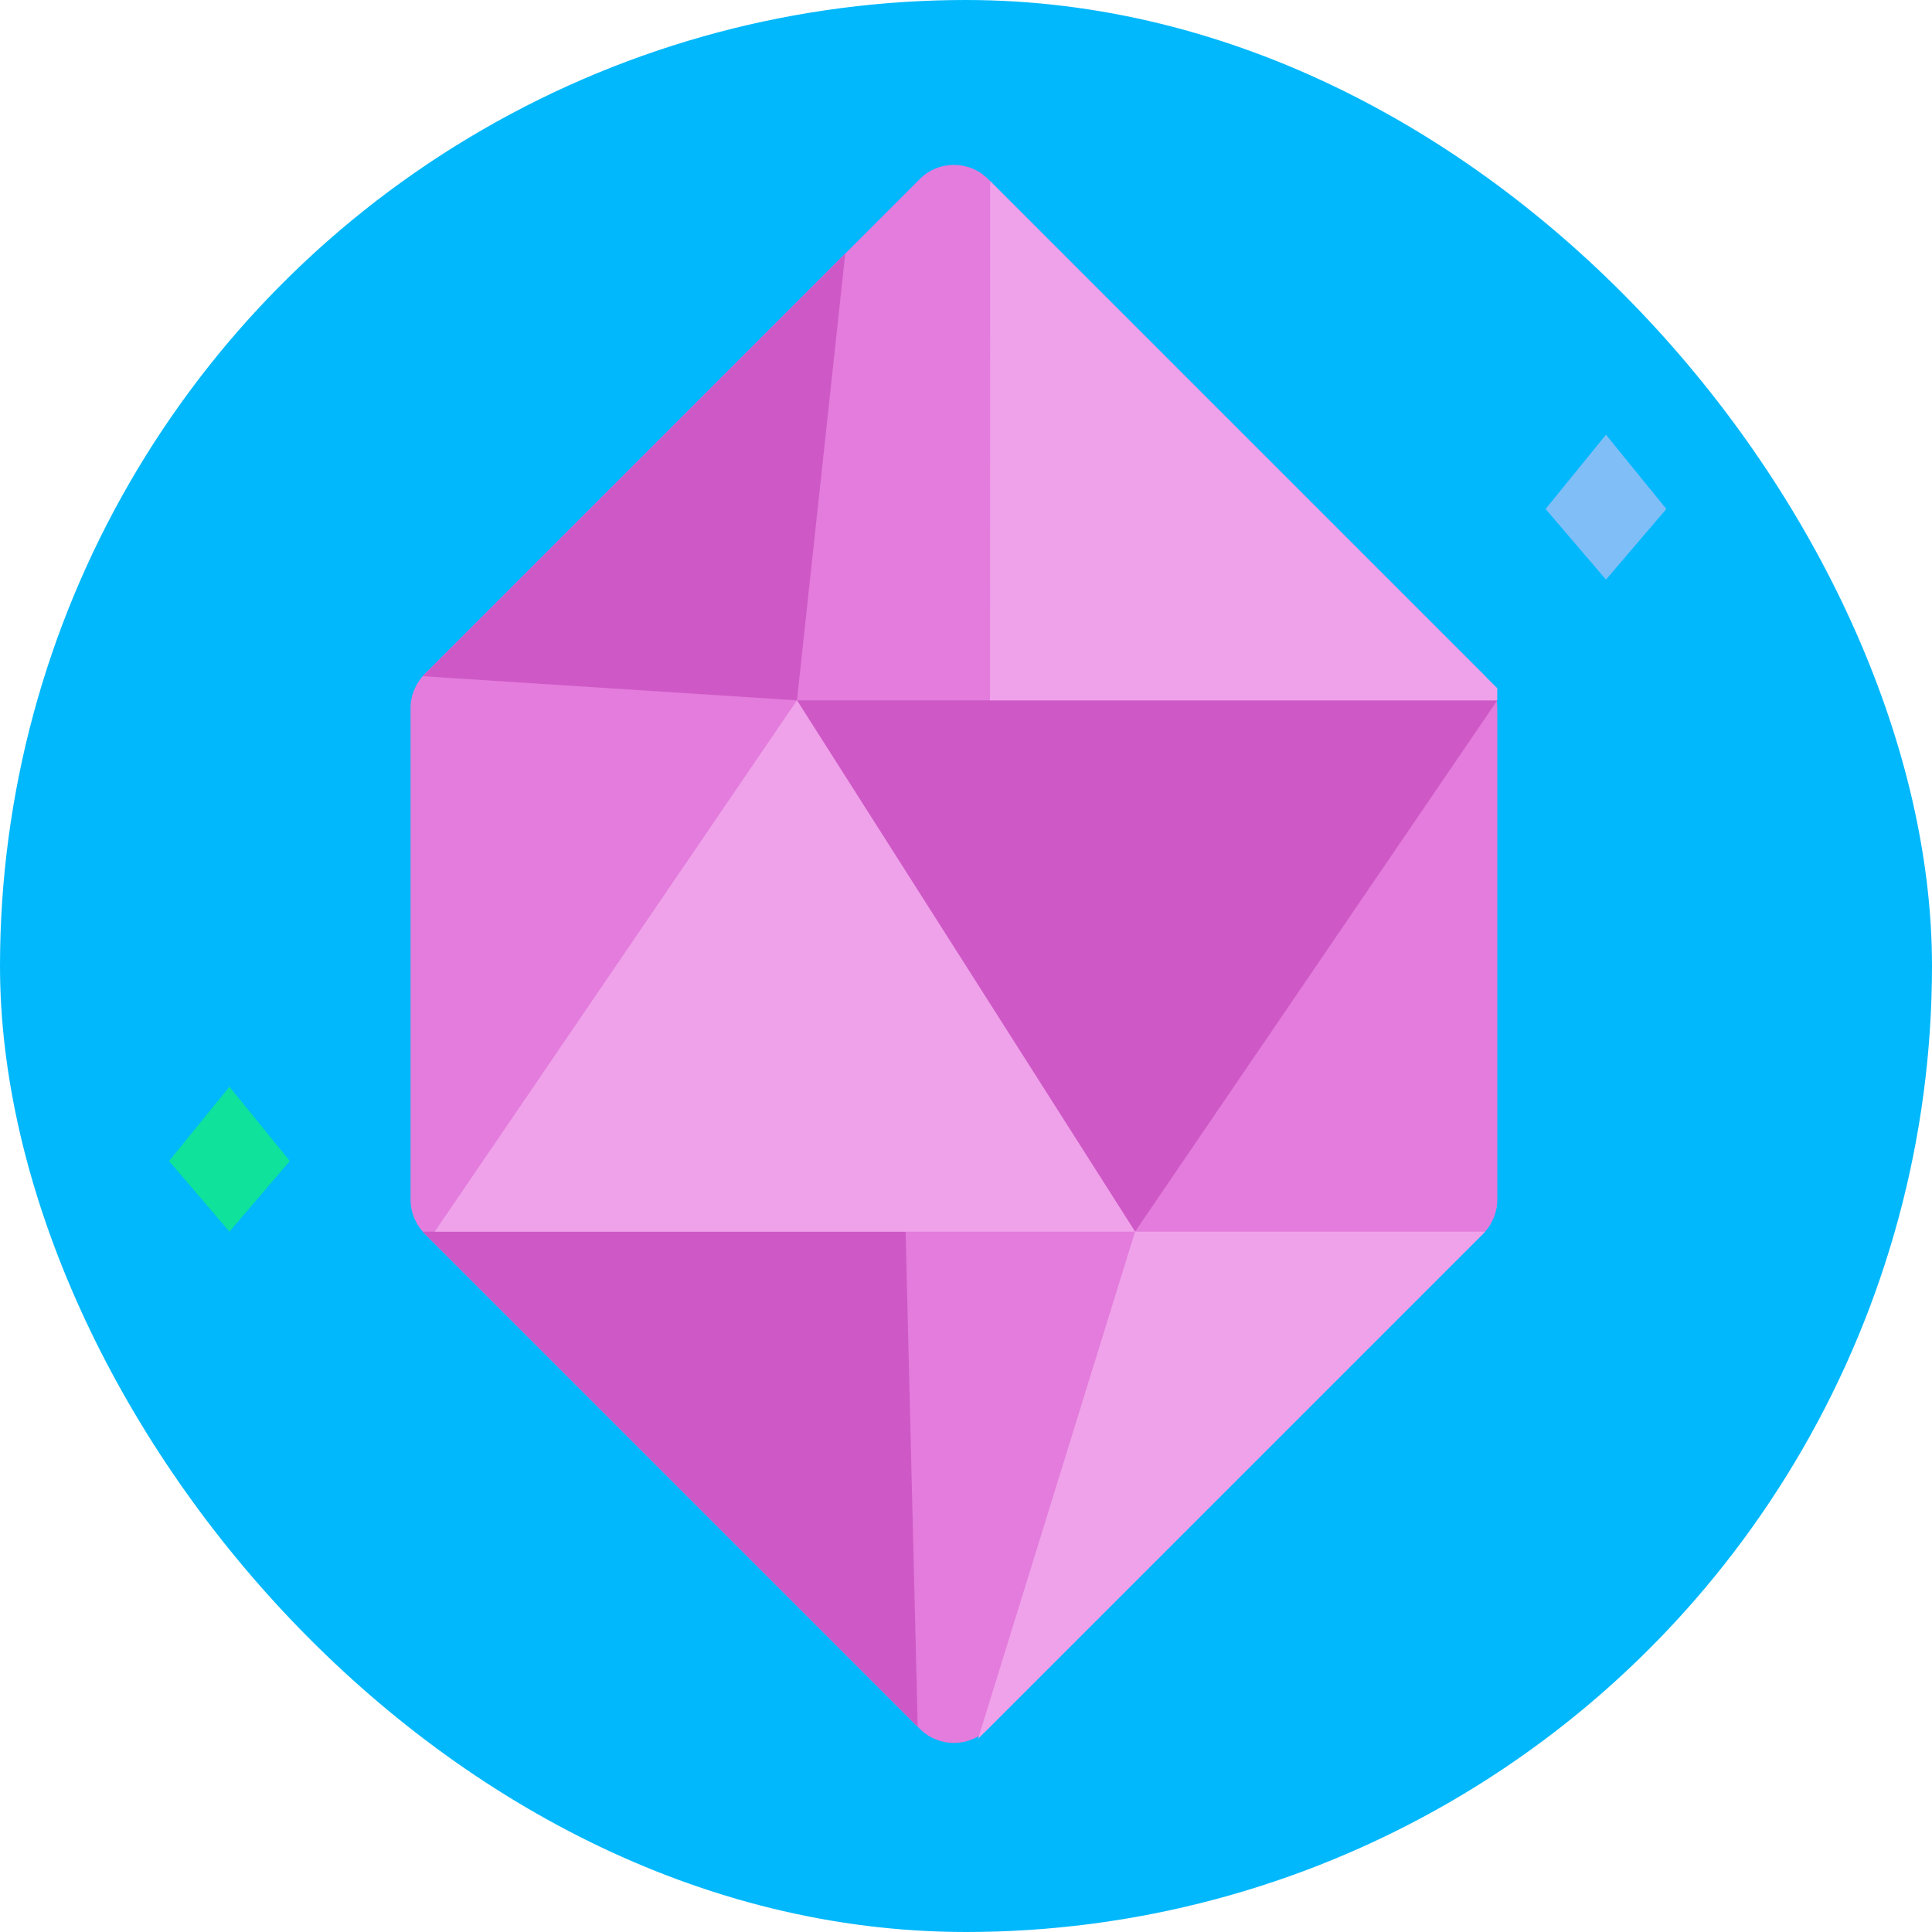 <svg width="80" height="80" viewBox="0 0 80 80" fill="none" xmlns="http://www.w3.org/2000/svg">
  <g clip-path="url(#clip0_9484_1512)">
    <circle cx="40" cy="40" r="40" fill="#01B8FC" />
    <path d="M66.5 18L64 21.076L66.5 24L69 21.076L66.5 18Z" fill="#80BEF8" />
    <path d="M9.5 45L7 48.075L9.5 51L12 48.075L9.5 45Z" fill="#0EE29B" />
    <path
      d="M17.586 27.914L38.086 7.414C38.867 6.633 40.133 6.633 40.914 7.414L61.414 27.914C61.789 28.289 62 28.798 62 29.328V49.672C62 50.202 61.789 50.711 61.414 51.086L40.914 71.586C40.133 72.367 38.867 72.367 38.086 71.586L17.586 51.086C17.211 50.711 17 50.202 17 49.672V29.328C17 28.798 17.211 28.289 17.586 27.914Z"
      fill="#E37CDC" />
    <path d="M37.5 51H17.5L38 71.5L37.5 51Z" fill="#CE59C6" />
    <path d="M33 29L47 51L62 29H33Z" fill="#CE59C6" />
    <path d="M18 51L33 29L47 51H18Z" fill="#EFA2EA" />
    <path d="M40.995 29L41 7.5L62 28.5C62 28.5 62 29 61.997 29H61.996H40.995Z" fill="#EFA2EA" />
    <path d="M61.5 51H47L40.5 72L61.5 51Z" fill="#EFA2EA" />
    <path d="M35 10.5L33 29L17.5 28L35 10.5Z" fill="#CE59C6" />
  </g>
  <defs>
    <clipPath id="clip0_9484_1512">
      <rect width="80" height="80" rx="40" fill="white" />
    </clipPath>
  </defs>
</svg>
